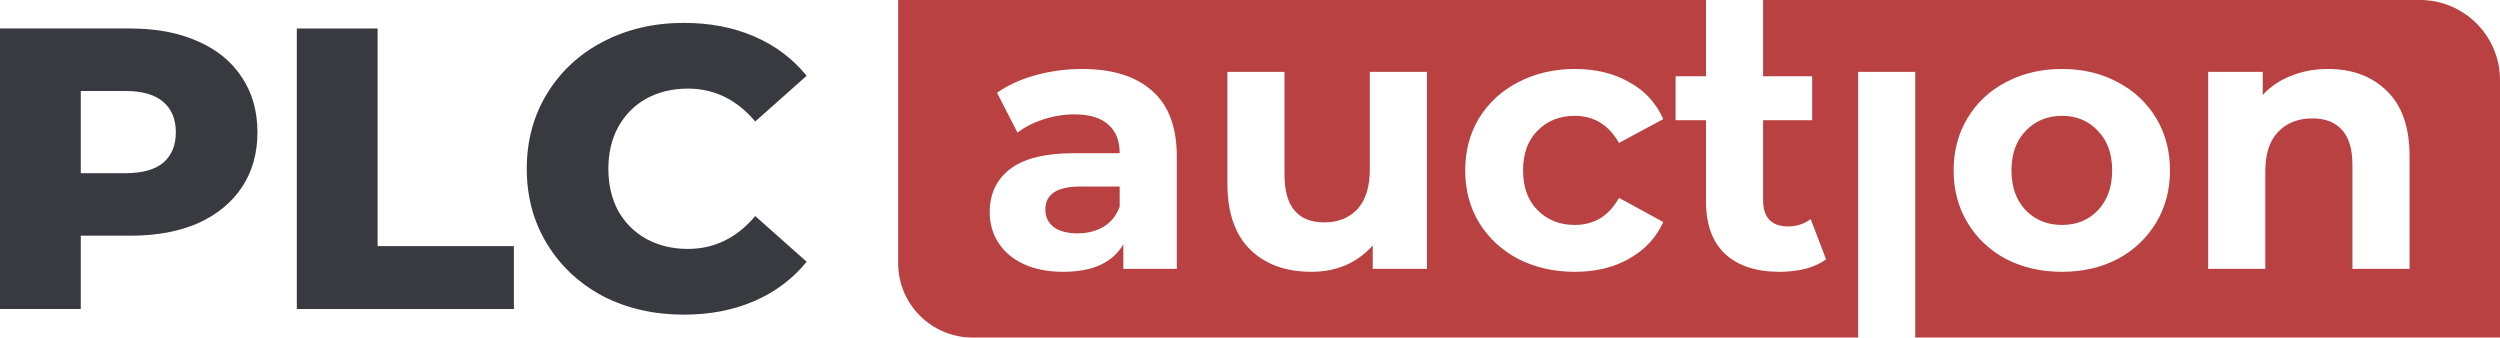 <svg viewBox="0 0 437 59" xmlns="http://www.w3.org/2000/svg" id="logo">
    <g fill="#383a3f">
        <path d="M22.821 4.981C27.337 4.981 31.26 5.728 34.588 7.223C37.916 8.67 40.483 10.772 42.29 13.527C44.096 16.236 45 19.435 45 23.125C45 26.815 44.096 30.014 42.29 32.722C40.483 35.431 37.916 37.533 34.588 39.028C31.26 40.475 27.337 41.199 22.821 41.199H14.12V54.019H0V4.981H22.821ZM21.965 30.271C24.865 30.271 27.052 29.663 28.526 28.449C30 27.188 30.737 25.413 30.737 23.125C30.737 20.837 30 19.062 28.526 17.801C27.052 16.54 24.865 15.909 21.965 15.909H14.12V30.271H21.965Z"/>
        <path d="M51.884 4.981H66.005V43.021H89.824V54.019H51.884V4.981Z"/>
        <path d="M119.534 55C114.304 55 109.598 53.926 105.414 51.778C101.278 49.582 98.021 46.547 95.644 42.67C93.267 38.794 92.078 34.404 92.078 29.5C92.078 24.596 93.267 20.206 95.644 16.33C98.021 12.453 101.278 9.441 105.414 7.293C109.598 5.098 114.304 4 119.534 4C124.098 4 128.211 4.794 131.872 6.382C135.533 7.97 138.575 10.258 141 13.247L132.014 21.233C128.781 17.404 124.859 15.489 120.247 15.489C117.537 15.489 115.113 16.073 112.973 17.24C110.881 18.408 109.241 20.066 108.053 22.214C106.912 24.316 106.341 26.744 106.341 29.5C106.341 32.255 106.912 34.707 108.053 36.856C109.241 38.957 110.881 40.592 112.973 41.76C115.113 42.927 117.537 43.511 120.247 43.511C124.859 43.511 128.781 41.596 132.014 37.767L141 45.753C138.575 48.742 135.533 51.03 131.872 52.618C128.211 54.206 124.098 55 119.534 55Z"/>
    </g>
    <path fill="#b94141" fill-rule="evenodd" clip-rule="evenodd" d="M319.198 45.336C318.217 46.061 317.001 46.616 315.55 47C314.142 47.341 312.649 47.512 311.07 47.512C306.974 47.512 303.796 46.467 301.534 44.376C299.316 42.285 298.206 39.213 298.206 35.16V21.016H292.894V13.336H298.206V0H157V46C157 53.18 162.82 59 170 59H437V14C437 6.268 430.732 0 423 0H308.19V13.336H316.766V21.016H308.19V35.032C308.19 36.483 308.553 37.613 309.278 38.424C310.046 39.192 311.113 39.576 312.478 39.576C314.057 39.576 315.401 39.149 316.51 38.296L319.198 45.336ZM189.128 12.056C194.461 12.056 198.557 13.336 201.416 15.896C204.275 18.413 205.704 22.232 205.704 27.352V47H196.36V42.712C194.483 45.912 190.984 47.512 185.864 47.512C183.219 47.512 180.915 47.064 178.952 46.168C177.032 45.272 175.56 44.035 174.536 42.456C173.512 40.877 173 39.085 173 37.08C173 33.88 174.195 31.363 176.584 29.528C179.016 27.693 182.749 26.776 187.784 26.776H195.72C195.72 24.6 195.059 22.936 193.736 21.784C192.413 20.589 190.429 19.992 187.784 19.992C185.949 19.992 184.136 20.291 182.344 20.888C180.595 21.443 179.101 22.211 177.864 23.192L174.28 16.216C176.157 14.893 178.397 13.869 181 13.144C183.645 12.419 186.355 12.056 189.128 12.056ZM188.36 40.792C190.067 40.792 191.581 40.408 192.904 39.64C194.227 38.829 195.165 37.656 195.72 36.12V32.6H188.872C184.776 32.6 182.728 33.944 182.728 36.632C182.728 37.912 183.219 38.936 184.2 39.704C185.224 40.429 186.611 40.792 188.36 40.792ZM249.428 12.568V47H239.956V42.904C238.633 44.397 237.055 45.549 235.22 46.36C233.385 47.128 231.401 47.512 229.268 47.512C224.745 47.512 221.161 46.211 218.516 43.608C215.871 41.005 214.548 37.144 214.548 32.024V12.568H224.532V30.552C224.532 36.099 226.857 38.872 231.508 38.872C233.897 38.872 235.817 38.104 237.268 36.568C238.719 34.989 239.444 32.664 239.444 29.592V12.568H249.428ZM265.398 45.272C268.342 46.765 271.648 47.512 275.318 47.512C278.944 47.512 282.102 46.744 284.79 45.208C287.52 43.672 289.504 41.539 290.742 38.808L282.998 34.584C281.248 37.741 278.667 39.32 275.254 39.32C272.651 39.32 270.496 38.467 268.79 36.76C267.083 35.053 266.23 32.728 266.23 29.784C266.23 26.84 267.083 24.515 268.79 22.808C270.496 21.101 272.651 20.248 275.254 20.248C278.624 20.248 281.206 21.827 282.998 24.984L290.742 20.824C289.504 18.008 287.52 15.853 284.79 14.36C282.102 12.824 278.944 12.056 275.318 12.056C271.648 12.056 268.342 12.824 265.398 14.36C262.496 15.853 260.214 17.944 258.55 20.632C256.928 23.32 256.118 26.371 256.118 29.784C256.118 33.197 256.928 36.248 258.55 38.936C260.214 41.624 262.496 43.736 265.398 45.272ZM334.787 12.568H324.803V59H334.787V12.568ZM360.437 47.512C356.81 47.512 353.546 46.765 350.645 45.272C347.786 43.736 345.546 41.624 343.925 38.936C342.303 36.248 341.493 33.197 341.493 29.784C341.493 26.371 342.303 23.32 343.925 20.632C345.546 17.944 347.786 15.853 350.645 14.36C353.546 12.824 356.81 12.056 360.437 12.056C364.063 12.056 367.306 12.824 370.165 14.36C373.023 15.853 375.263 17.944 376.885 20.632C378.506 23.32 379.317 26.371 379.317 29.784C379.317 33.197 378.506 36.248 376.885 38.936C375.263 41.624 373.023 43.736 370.165 45.272C367.306 46.765 364.063 47.512 360.437 47.512ZM360.437 39.32C362.997 39.32 365.087 38.467 366.709 36.76C368.373 35.011 369.205 32.685 369.205 29.784C369.205 26.883 368.373 24.579 366.709 22.872C365.087 21.123 362.997 20.248 360.437 20.248C357.877 20.248 355.765 21.123 354.101 22.872C352.437 24.579 351.605 26.883 351.605 29.784C351.605 32.685 352.437 35.011 354.101 36.76C355.765 38.467 357.877 39.32 360.437 39.32ZM417.222 15.896C414.62 13.336 411.185 12.056 406.918 12.056C404.572 12.056 402.417 12.461 400.454 13.272C398.492 14.04 396.849 15.149 395.526 16.6V12.568H385.99V47H395.974V29.976C395.974 26.904 396.721 24.6 398.214 23.064C399.708 21.485 401.713 20.696 404.23 20.696C406.492 20.696 408.22 21.379 409.414 22.744C410.609 24.067 411.206 26.093 411.206 28.824V47H421.19V27.288C421.19 22.253 419.868 18.456 417.222 15.896Z"/>
</svg>
